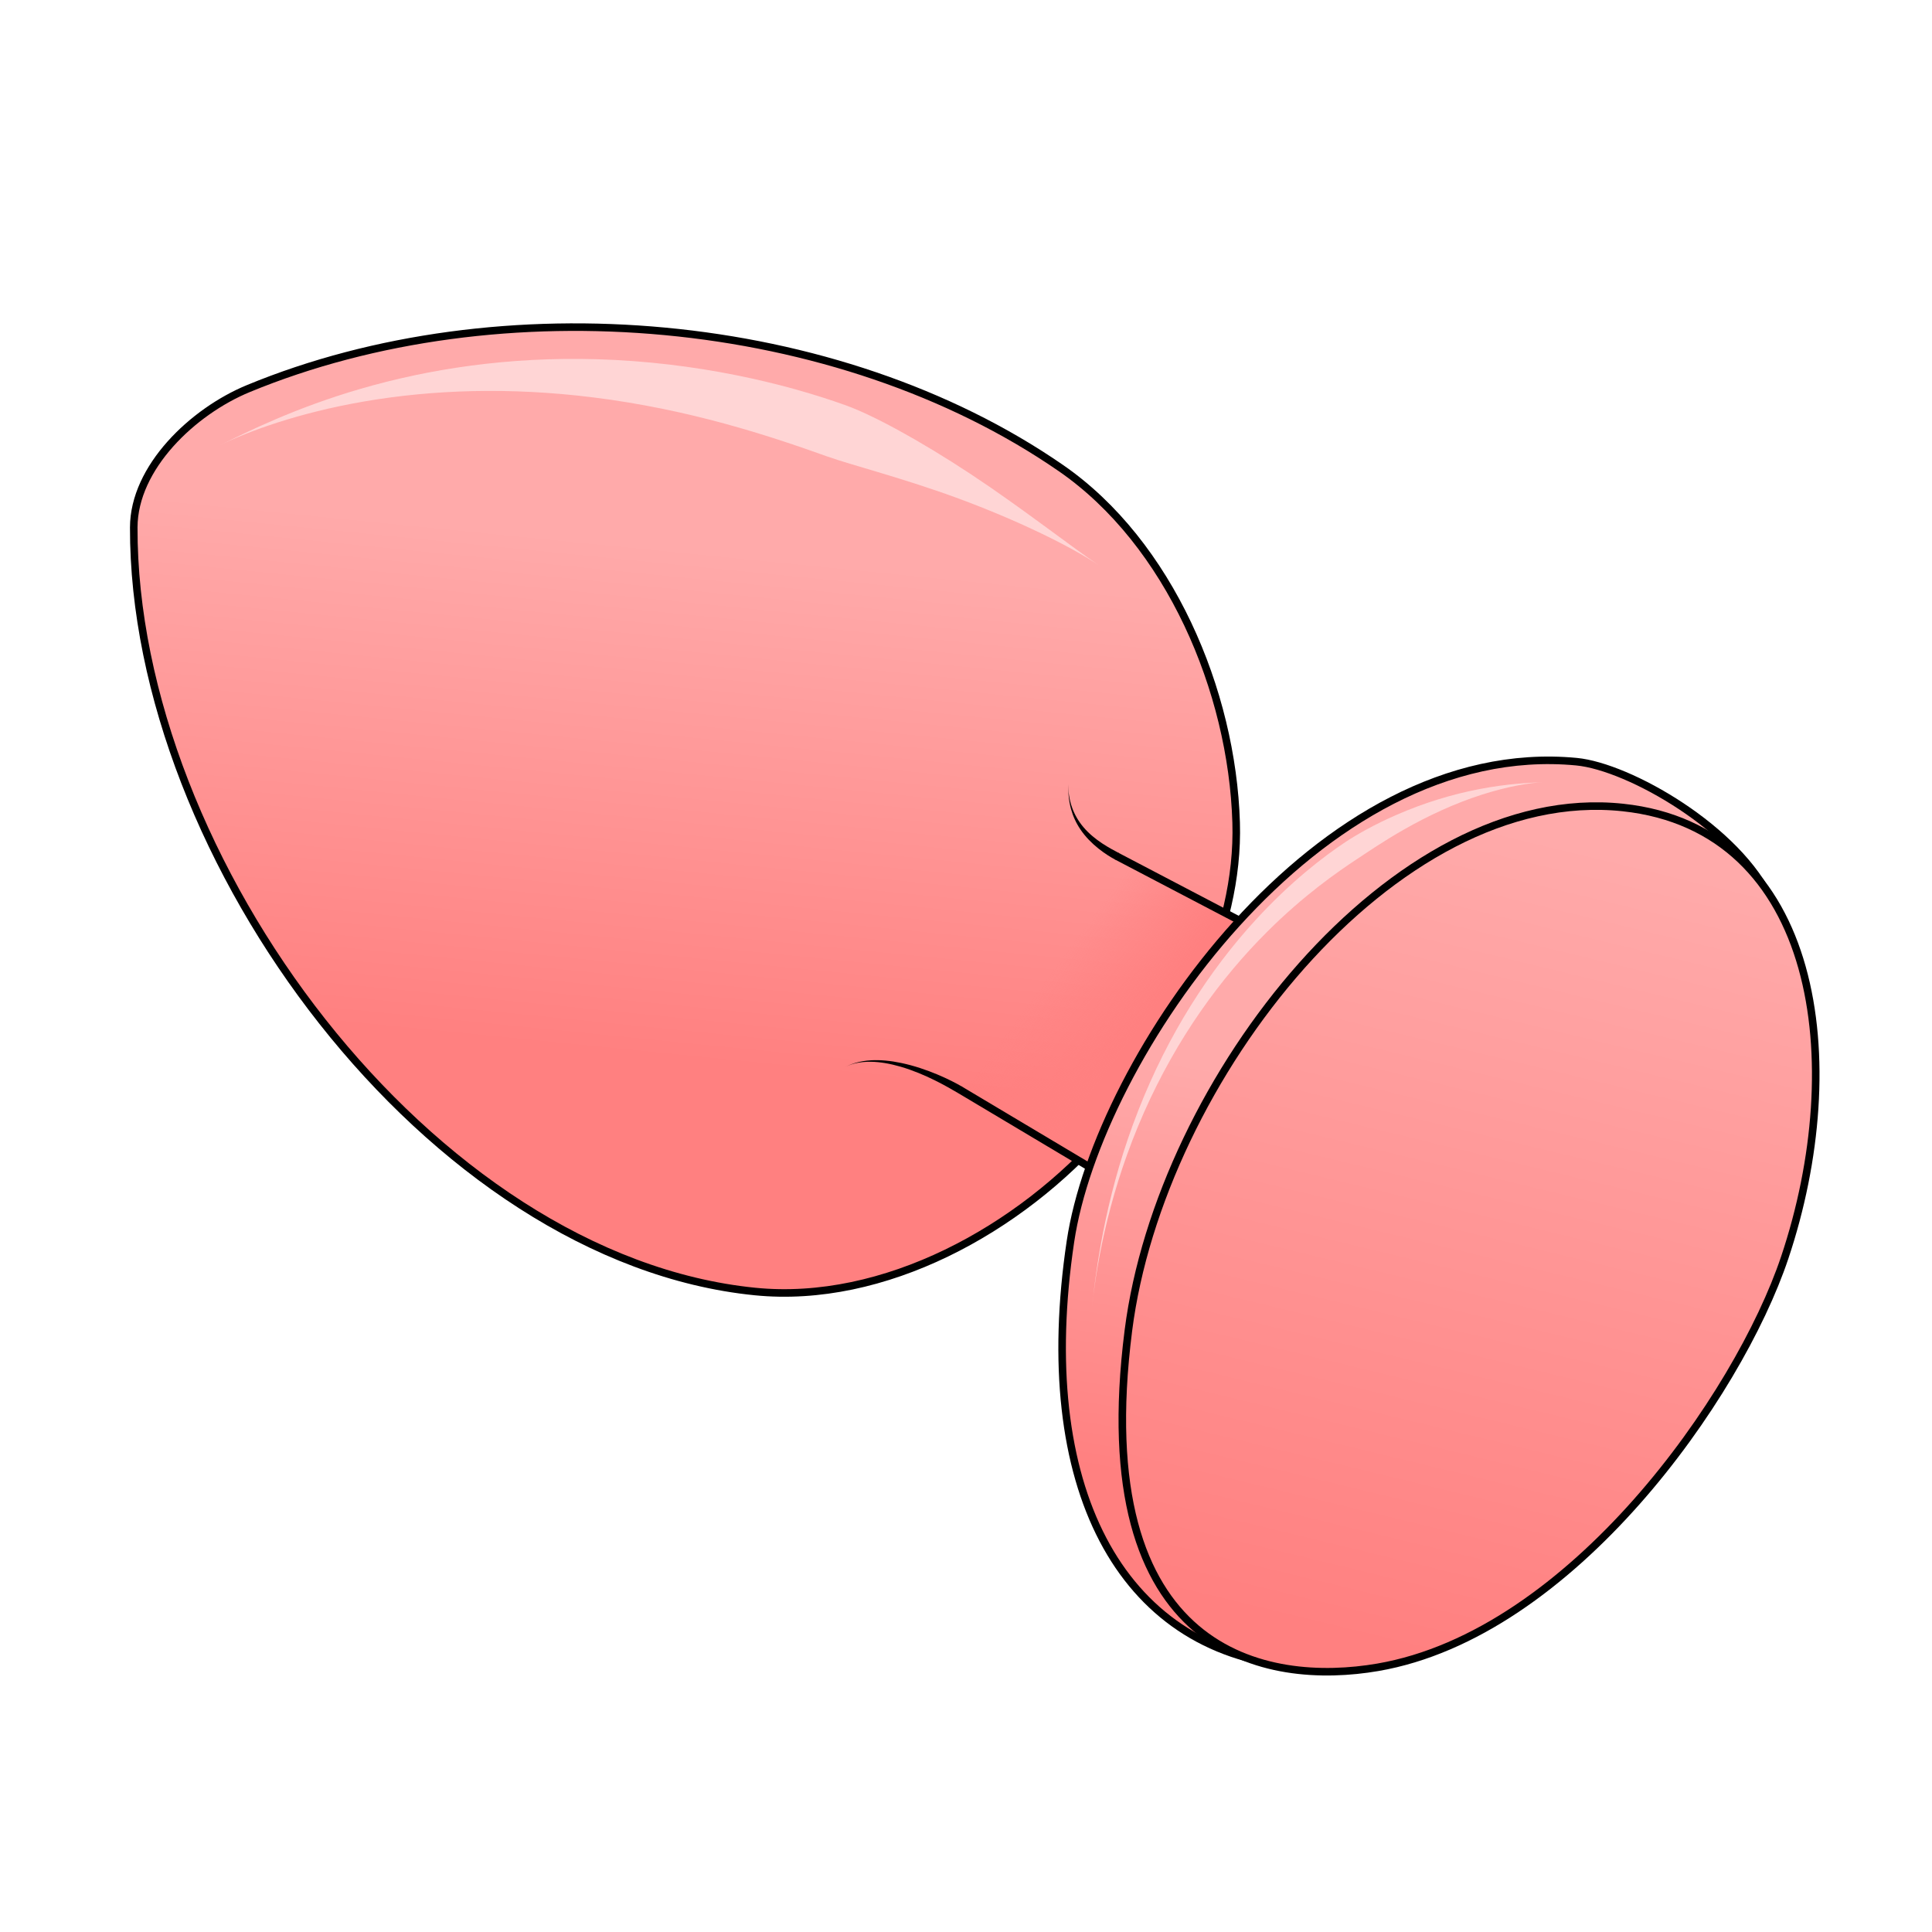 <?xml version="1.0" encoding="UTF-8" standalone="no"?>
<svg
   xmlns:dc="http://purl.org/dc/elements/1.1/"
   xmlns:cc="http://creativecommons.org/ns#"
   xmlns:rdf="http://www.w3.org/1999/02/22-rdf-syntax-ns#"
   xmlns:svg="http://www.w3.org/2000/svg"
   xmlns="http://www.w3.org/2000/svg"
   xmlns:xlink="http://www.w3.org/1999/xlink"
   version="1.1"
   id="svg4206"
   viewBox="0 0 256 256">
  <style
     id="style3">
    svg { cursor: default; }
  </style>
  <defs
     id="defs4208">
    <linearGradient
       id="innoGrad2">
      <stop
         style="stop-color:#ff8080;stop-opacity:1"
         offset="0"
         id="stop1117" />
      <stop
         style="stop-color:#ff8080;stop-opacity:0"
         offset="1"
         id="stop1119" />
    </linearGradient>
    <linearGradient
       id="innoGrad1">
      <stop
         id="stop1089"
         offset="0"
         style="stop-color:#ff8080;stop-opacity:1" />
      <stop
         id="stop1091"
         offset="1"
         style="stop-color:#ffaaaa;stop-opacity:1" />
    </linearGradient>
    <linearGradient
       gradientTransform="matrix(-1,0,0,1,568.438,-8.081)"
       gradientUnits="userSpaceOnUse"
       y2="79.162"
       x2="491.833"
       y1="146.606"
       x1="498.567"
       id="linearGradient1097"
       xlink:href="#innoGrad1" />
    <linearGradient
       gradientTransform="matrix(-1,0,0,1,568.438,-8.081)"
       gradientUnits="userSpaceOnUse"
       y2="136.143"
       x2="428.507"
       y1="144.257"
       x1="417.473"
       id="linearGradient1115"
       xlink:href="#innoGrad2" />
    <linearGradient
       gradientTransform="matrix(-1,0,0,1,568.438,-8.081)"
       gradientUnits="userSpaceOnUse"
       y2="120.393"
       x2="357.464"
       y1="226.786"
       x1="383.179"
       id="linearGradient1131"
       xlink:href="#innoGrad1" />
    <linearGradient
       gradientUnits="userSpaceOnUse"
       y2="140.5"
       x2="155.5"
       y1="194.75"
       x1="145.75"
       id="linearGradient1032"
       xlink:href="#innoGrad1" />
  </defs>
  <g
     id="layer4">
    <path
       id="path1038"
       d="m 146.652,149.704 c -11.514,13.295 -29.593,23.131 -46.607,21.429 C 57.047,166.832 17.619,113.79 17.723,69.883 c 0.019,-7.949 7.831,-15.359 15.179,-18.393 33.333,-13.767 78.008,-9.965 107.679,10.536 14.367,9.927 22.686,29.509 23.214,46.964 0.446,14.719 -7.503,29.583 -17.143,40.714 z"
       style="fill:url(#linearGradient1097);fill-opacity:1;fill-rule:evenodd;stroke:#000000;stroke-width:1px;stroke-linecap:butt;stroke-linejoin:miter;stroke-opacity:1" />
    <path
       id="path1042"
       d="m 147.962,113.442 25.084,13.136 -20.745,32.792 -25.161,-15.002"
       style="fill:url(#linearGradient1115);fill-opacity:1;fill-rule:evenodd;stroke:#000000;stroke-width:1px;stroke-linecap:butt;stroke-linejoin:miter;stroke-opacity:1" />
    <path
       id="path1059-8"
       d="m 234.698,119.409 c -4.315,-9.538 -18.836,-17.817 -25.804,-18.482 -34.291,-3.275 -63.423,39.267 -67.054,63.571 -4.847,32.451 6.508,54.133 29.464,56.25 z"
       style="fill:url(#linearGradient1032);fill-rule:evenodd;stroke:#000000;stroke-width:1px;stroke-linecap:butt;stroke-linejoin:miter;stroke-opacity:1;fill-opacity:1" />
    <path
       id="path1057-0"
       d="m 215.055,106.999 c -30.416,-3.262 -61.309,36.092 -65.536,69.286 -5.513,43.294 18.494,47.14 33.036,44.643 25.721,-4.418 47.778,-35.942 53.929,-54.286 8.649,-25.794 4.621,-56.849 -21.429,-59.643 z"
       style="fill:url(#linearGradient1131);fill-opacity:1;fill-rule:evenodd;stroke:#000000;stroke-width:1px;stroke-linecap:butt;stroke-linejoin:miter;stroke-opacity:1" />
    <path
       id="path1123"
       d="M 145.58,74.883 C 141.978,72.473 135.31,67.237 128.672,62.853 121.829,58.334 115.632,54.98 112.003,53.682 103.968,50.809 92.302,47.972 79.006,47.598 67.3,47.269 56.839,48.891 47.838,51.504 c -8.735,2.535 -15.029,5.694 -18.686,7.487 3.681,-1.804 10.257,-4.271 19.078,-5.791 9.077,-1.564 19.302,-1.926 30.395,-0.54 12.768,1.595 23.174,5.03 30.951,7.811 3.251,1.162 10.167,2.899 17.463,5.596 7.578,2.801 14.633,6.201 18.542,8.816 z"
       style="fill:#ffd5d5;fill-rule:nonzero;stroke:none;stroke-width:1px;stroke-linecap:butt;stroke-linejoin:miter;stroke-opacity:1" />
    <path
       id="path1127"
       d="m 204.509,103.633 c -1.865,0.1 -4.67,0.202 -8.376,0.904 -3.731,0.707 -7.483,1.862 -11.118,3.448 -2.811,1.227 -5.125,2.53 -6.62,3.514 -2.942,1.937 -7.352,5.303 -12.032,10.415 -6.085,6.648 -11.554,15.066 -15.527,25.212 -3.986,10.176 -5.445,19.451 -6.148,26.149 0.7,-6.659 2.52,-15.975 6.883,-25.843 4.367,-9.876 10.173,-17.837 16.372,-24.004 4.767,-4.743 9.134,-7.799 11.951,-9.653 1.476,-0.971 3.488,-2.346 6.1,-3.836 3.321,-1.894 6.777,-3.487 10.336,-4.632 3.481,-1.12 6.365,-1.577 8.18,-1.674 z"
       style="fill:#ffd5d5;fill-rule:nonzero;stroke:none;stroke-width:1px;stroke-linecap:butt;stroke-linejoin:miter;stroke-opacity:1" />
    <path
       id="path1137"
       d="m 148.041,113.482 c 0,0 0.235,-0.441 0.235,-0.441 -1.159,-0.617 -3.225,-1.675 -4.716,-3.439 -0.637,-0.754 -1.123,-1.577 -1.46,-2.476 -0.449,-1.198 -0.564,-2.357 -0.552,-3.217 -0.012,0.861 0.019,2.016 0.364,3.278 0.259,0.947 0.666,1.852 1.249,2.717 1.368,2.028 3.442,3.38 4.645,4.021 0,0 0.235,-0.441 0.235,-0.441 z"
       style="fill:#000000;fill-rule:nonzero;stroke:none;stroke-width:1px;stroke-linecap:butt;stroke-linejoin:miter;stroke-opacity:1" />
    <path
       id="path1141"
       d="m 127.175,144.389 c 0,0 0.252,-0.432 0.252,-0.432 -1.413,-0.825 -4.562,-2.381 -7.992,-3.104 -1.453,-0.306 -2.791,-0.427 -3.991,-0.361 -1.61,0.089 -2.677,0.498 -3.396,0.865 0.719,-0.367 1.821,-0.699 3.399,-0.668 1.177,0.023 2.476,0.245 3.866,0.648 3.313,0.962 6.216,2.669 7.609,3.483 0,0 0.252,-0.432 0.252,-0.432 z"
       style="fill:#000000;fill-rule:nonzero;stroke:none;stroke-width:1px;stroke-linecap:butt;stroke-linejoin:miter;stroke-opacity:1" />
  </g>
  <g
     style="opacity:1"
     id="layer3" />
</svg>
